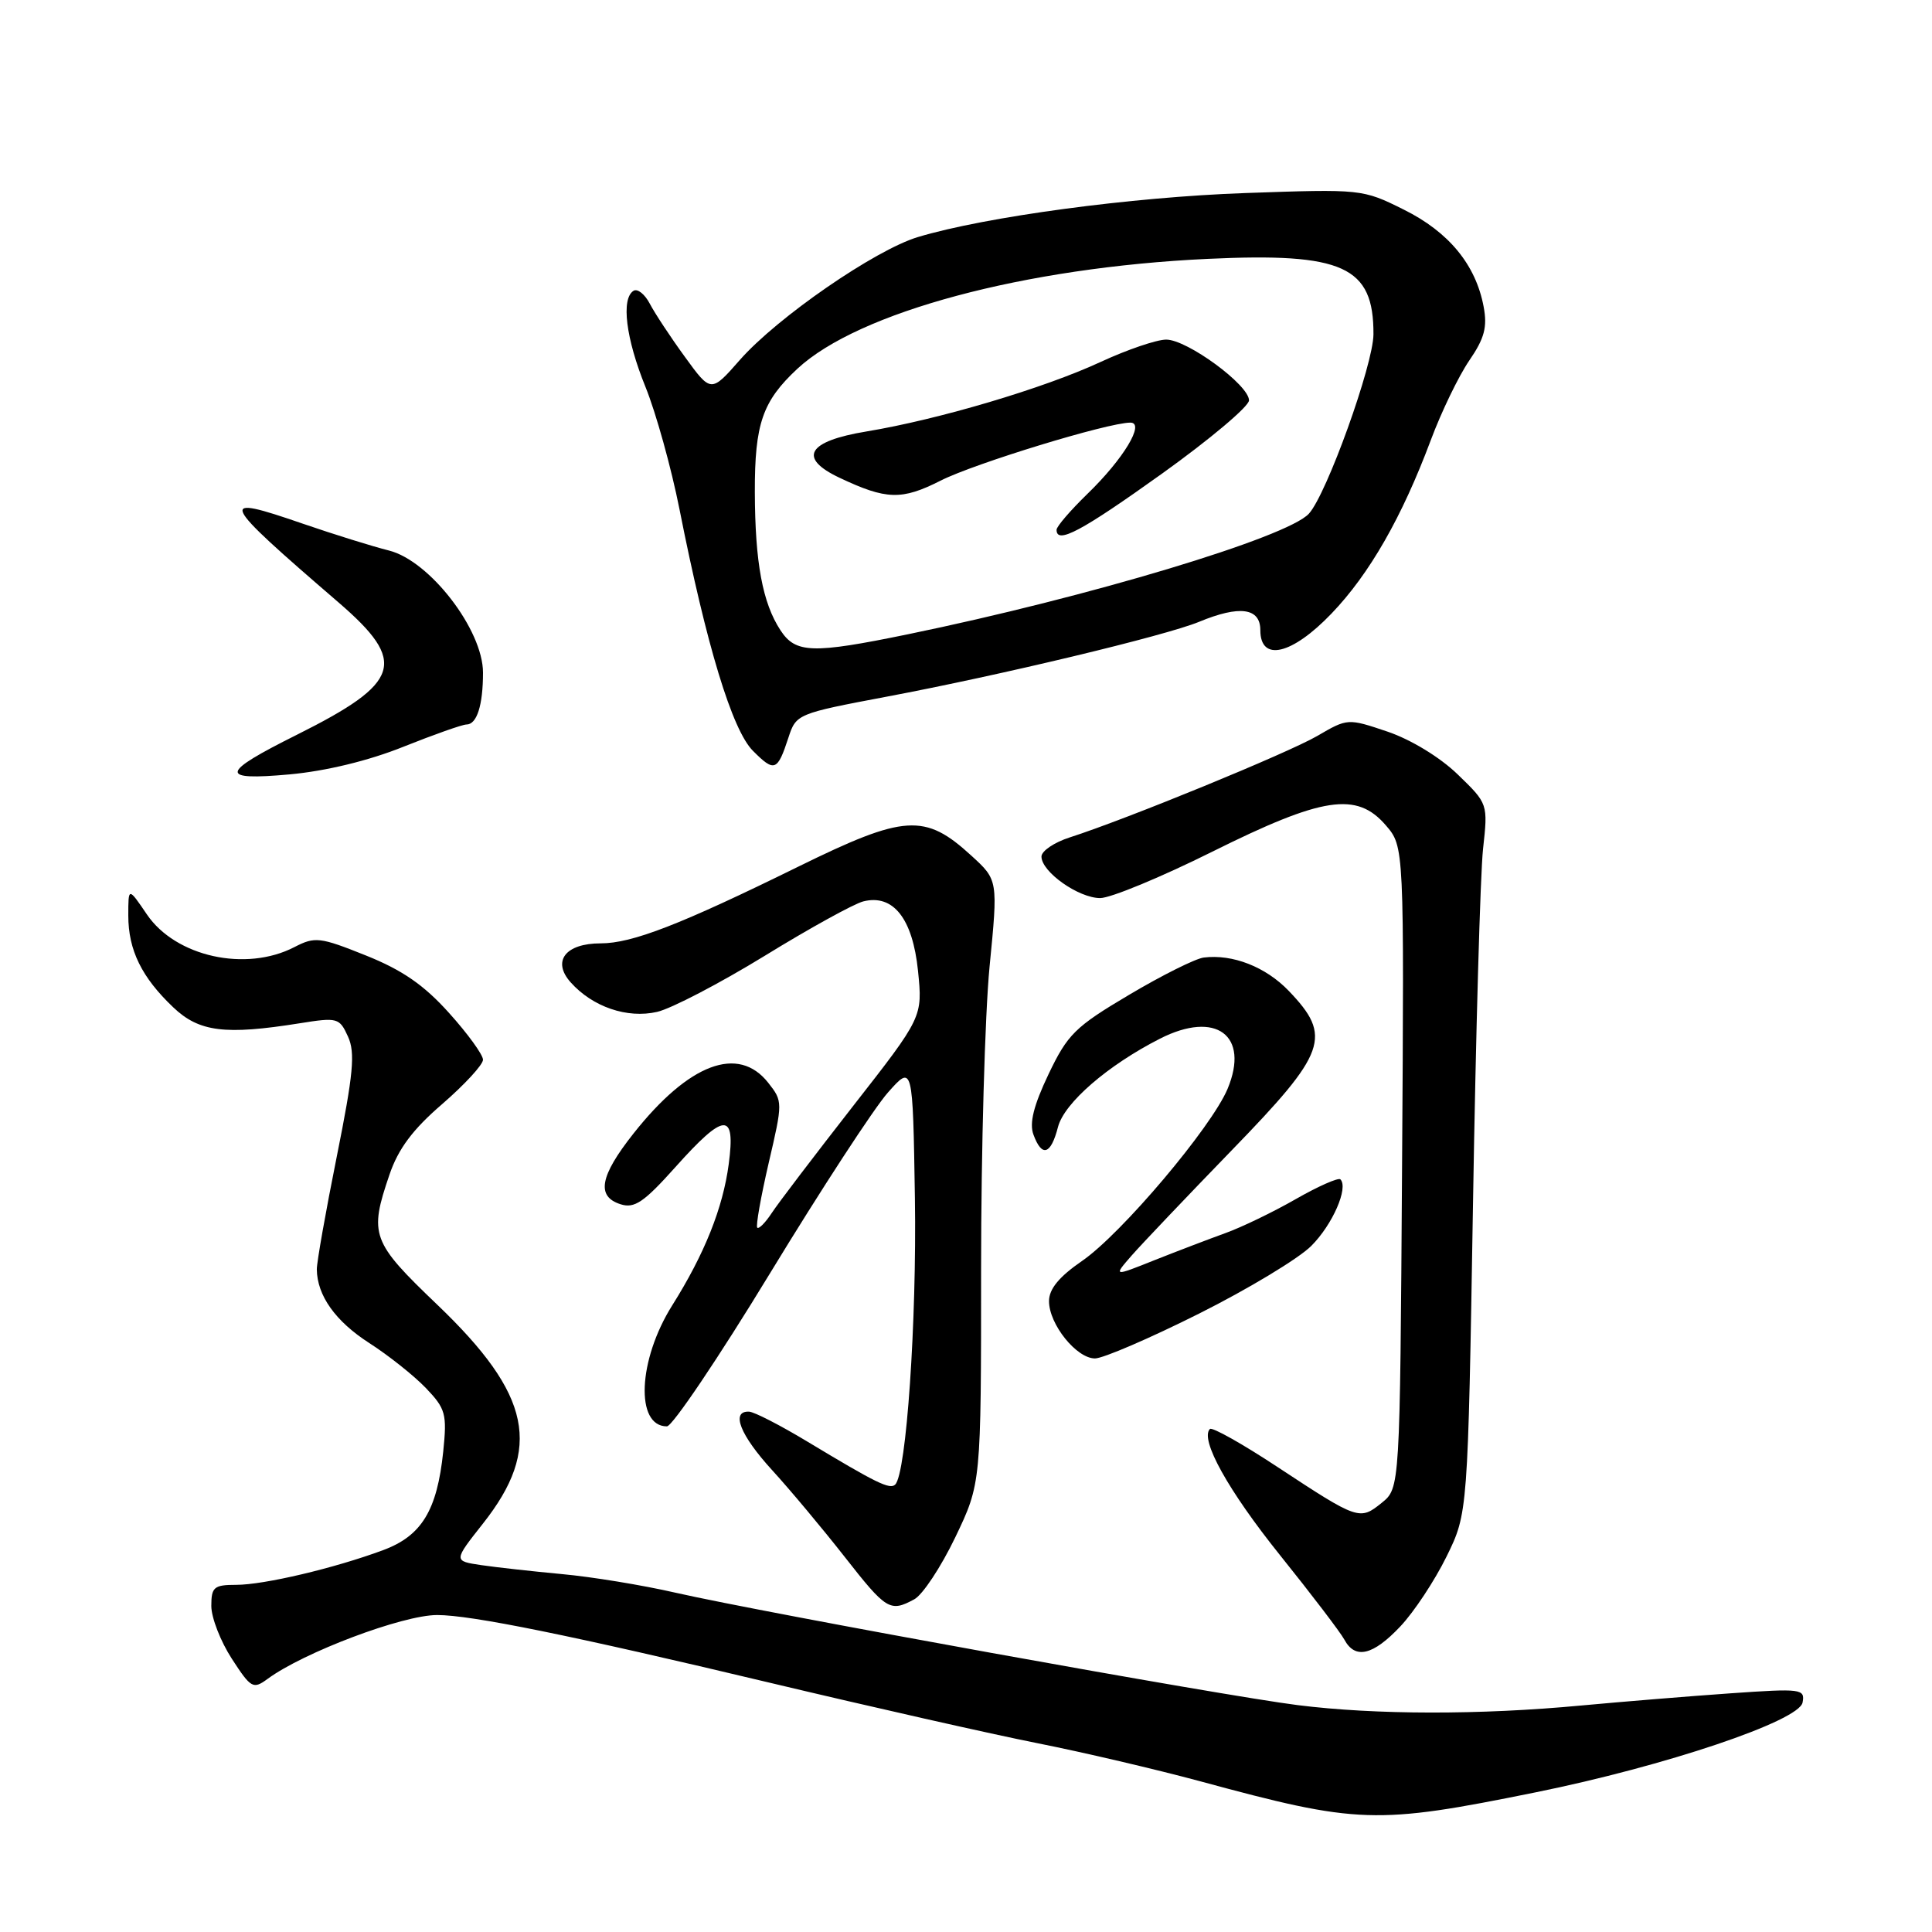 <?xml version="1.0" encoding="UTF-8" standalone="no"?>
<!DOCTYPE svg PUBLIC "-//W3C//DTD SVG 1.1//EN" "http://www.w3.org/Graphics/SVG/1.1/DTD/svg11.dtd" >
<svg xmlns="http://www.w3.org/2000/svg" xmlns:xlink="http://www.w3.org/1999/xlink" version="1.1" viewBox="0 0 256 256">
 <g >
 <path fill="currentColor"
d=" M 203.50 237.49 C 220.63 234.02 238.40 228.04 238.85 225.59 C 239.19 223.78 238.70 223.72 229.35 224.37 C 223.93 224.75 215.00 225.48 209.50 225.99 C 196.10 227.25 182.27 227.23 171.97 225.94 C 162.08 224.71 101.19 213.70 89.50 211.04 C 85.10 210.03 78.35 208.93 74.50 208.58 C 70.65 208.22 65.83 207.69 63.79 207.39 C 60.08 206.84 60.08 206.84 63.98 201.90 C 71.89 191.90 70.42 184.82 57.95 172.89 C 49.22 164.54 48.88 163.63 51.61 155.64 C 52.77 152.23 54.69 149.65 58.61 146.28 C 61.57 143.71 64.00 141.08 64.00 140.42 C 64.00 139.76 61.98 136.97 59.50 134.22 C 56.18 130.52 53.30 128.53 48.47 126.60 C 42.39 124.16 41.73 124.09 39.02 125.49 C 32.57 128.83 23.27 126.77 19.46 121.16 C 17.00 117.54 17.00 117.54 17.00 121.32 C 17.00 125.88 18.77 129.50 22.95 133.47 C 26.38 136.74 29.81 137.17 39.71 135.59 C 44.72 134.79 44.98 134.86 46.11 137.35 C 47.09 139.49 46.82 142.31 44.63 153.22 C 43.16 160.53 41.97 167.27 41.98 168.20 C 42.02 171.67 44.45 175.08 48.93 177.96 C 51.47 179.59 54.84 182.27 56.42 183.91 C 59.06 186.67 59.24 187.35 58.73 192.34 C 57.92 200.14 55.87 203.51 50.77 205.40 C 44.31 207.80 34.98 210.00 31.29 210.00 C 28.35 210.00 28.00 210.30 28.00 212.80 C 28.00 214.34 29.22 217.48 30.71 219.78 C 33.26 223.71 33.54 223.87 35.46 222.46 C 40.24 218.94 53.36 214.00 57.92 214.00 C 62.44 214.00 75.59 216.67 102.00 222.97 C 115.47 226.18 131.45 229.79 137.50 230.99 C 143.55 232.19 153.22 234.46 159.00 236.02 C 179.98 241.71 182.29 241.79 203.50 237.49 Z  M 185.55 215.51 C 187.36 213.60 190.11 209.43 191.67 206.26 C 194.50 200.50 194.50 200.50 195.18 159.50 C 195.55 136.95 196.15 115.80 196.51 112.50 C 197.17 106.50 197.17 106.50 193.16 102.62 C 190.82 100.35 186.96 98.00 183.87 96.95 C 178.59 95.17 178.57 95.17 174.54 97.52 C 170.61 99.80 149.29 108.54 141.75 110.96 C 139.69 111.62 138.00 112.76 138.00 113.50 C 138.00 115.53 142.92 119.00 145.78 119.00 C 147.16 119.00 153.83 116.24 160.60 112.87 C 175.28 105.56 179.78 104.88 183.63 109.36 C 186.06 112.18 186.06 112.18 185.78 154.68 C 185.50 197.18 185.50 197.18 183.09 199.13 C 180.17 201.49 179.96 201.42 169.30 194.40 C 164.65 191.33 160.61 189.06 160.32 189.35 C 158.96 190.71 162.74 197.51 169.61 206.07 C 173.78 211.26 177.61 216.29 178.13 217.25 C 179.56 219.91 181.92 219.36 185.55 215.51 Z  M 121.14 211.92 C 122.25 211.33 124.69 207.63 126.58 203.70 C 130.00 196.56 130.00 196.56 130.00 168.08 C 130.00 152.42 130.51 134.43 131.12 128.11 C 132.25 116.61 132.25 116.61 128.70 113.37 C 122.56 107.74 119.87 107.91 105.79 114.83 C 90.14 122.53 83.76 125.00 79.59 125.00 C 74.93 125.00 73.11 127.35 75.61 130.16 C 78.52 133.42 83.10 134.99 87.07 134.08 C 88.95 133.65 95.37 130.30 101.33 126.65 C 107.28 122.99 113.16 119.75 114.39 119.44 C 118.36 118.44 120.93 121.71 121.64 128.63 C 122.26 134.76 122.26 134.76 113.02 146.58 C 107.95 153.08 103.10 159.44 102.26 160.73 C 101.42 162.01 100.55 162.89 100.34 162.67 C 100.13 162.46 100.81 158.61 101.85 154.12 C 103.73 146.06 103.73 145.93 101.80 143.48 C 97.84 138.44 91.29 140.90 83.93 150.21 C 79.48 155.84 78.98 158.54 82.23 159.57 C 84.07 160.16 85.32 159.31 89.50 154.64 C 96.01 147.36 97.49 147.28 96.56 154.25 C 95.79 160.07 93.35 166.17 89.06 172.99 C 84.53 180.21 84.15 189.00 88.37 189.00 C 89.09 189.00 95.23 179.89 102.01 168.75 C 108.79 157.61 115.83 146.82 117.65 144.77 C 120.95 141.05 120.95 141.05 121.23 158.77 C 121.48 175.10 120.10 195.24 118.62 196.71 C 117.92 197.41 116.13 196.53 107.00 191.03 C 103.42 188.87 99.94 187.08 99.25 187.05 C 96.80 186.95 98.07 190.16 102.30 194.79 C 104.67 197.38 108.98 202.54 111.89 206.25 C 117.45 213.35 117.93 213.65 121.14 211.92 Z  M 158.88 174.06 C 165.39 170.80 172.08 166.76 173.74 165.10 C 176.57 162.28 178.71 157.38 177.61 156.27 C 177.34 156.01 174.68 157.18 171.69 158.89 C 168.71 160.60 164.52 162.62 162.38 163.39 C 160.25 164.16 156.03 165.77 153.00 166.97 C 147.50 169.17 147.50 169.17 149.98 166.33 C 151.35 164.77 157.31 158.51 163.23 152.40 C 175.81 139.44 176.56 137.34 170.77 131.30 C 167.72 128.12 163.34 126.40 159.50 126.88 C 158.40 127.02 153.95 129.24 149.61 131.82 C 142.45 136.06 141.46 137.05 138.93 142.35 C 136.96 146.49 136.37 148.84 136.94 150.35 C 138.06 153.39 139.24 153.02 140.19 149.33 C 141.02 146.14 146.77 141.16 153.70 137.63 C 161.12 133.85 165.62 137.19 162.66 144.28 C 160.52 149.38 148.60 163.49 143.38 167.08 C 140.33 169.18 139.00 170.80 139.00 172.41 C 139.00 175.47 142.64 180.00 145.09 180.00 C 146.16 180.00 152.36 177.33 158.88 174.06 Z  M 53.45 98.95 C 57.51 97.33 61.27 96.00 61.81 96.00 C 63.19 96.00 64.00 93.45 64.00 89.13 C 64.00 83.47 56.95 74.31 51.55 72.95 C 49.32 72.39 44.19 70.79 40.15 69.40 C 28.64 65.43 28.95 66.12 44.84 79.81 C 54.04 87.74 53.19 90.44 39.32 97.37 C 29.14 102.45 28.96 103.46 38.38 102.61 C 43.18 102.17 48.85 100.80 53.45 98.95 Z  M 104.47 97.74 C 105.49 94.61 105.64 94.55 117.50 92.31 C 132.58 89.47 154.44 84.23 158.87 82.40 C 164.25 80.17 167.00 80.54 167.00 83.50 C 167.00 87.75 171.19 86.77 176.43 81.30 C 181.47 76.05 185.77 68.52 189.58 58.34 C 190.98 54.58 193.28 49.83 194.68 47.78 C 196.70 44.84 197.10 43.34 196.59 40.64 C 195.55 35.08 191.97 30.73 186.00 27.77 C 180.54 25.05 180.39 25.04 165.00 25.58 C 149.93 26.11 130.61 28.71 121.63 31.41 C 115.95 33.12 102.99 42.06 98.04 47.69 C 94.21 52.05 94.21 52.05 90.74 47.27 C 88.83 44.65 86.74 41.47 86.09 40.22 C 85.43 38.97 84.47 38.21 83.95 38.53 C 82.27 39.57 82.93 44.87 85.53 51.27 C 86.92 54.70 88.95 62.00 90.04 67.50 C 93.60 85.50 97.02 96.75 99.77 99.49 C 102.62 102.35 103.01 102.20 104.47 97.74 Z  M 103.42 83.52 C 101.04 79.89 100.05 74.55 100.02 65.20 C 100.00 56.15 101.03 53.17 105.66 48.86 C 113.75 41.34 135.82 35.43 160.05 34.30 C 177.99 33.46 182.03 35.30 181.99 44.30 C 181.97 48.30 175.80 65.46 173.44 68.06 C 170.61 71.19 144.29 79.11 120.28 84.05 C 107.63 86.65 105.43 86.58 103.42 83.52 Z  M 154.00 62.74 C 160.32 58.21 165.50 53.85 165.50 53.05 C 165.50 51.01 157.31 45.00 154.53 45.00 C 153.26 45.00 149.36 46.33 145.86 47.95 C 138.35 51.44 124.37 55.59 114.82 57.17 C 106.97 58.46 105.68 60.68 111.25 63.31 C 117.45 66.24 119.48 66.30 124.65 63.68 C 129.15 61.40 146.81 56.00 149.78 56.00 C 151.77 56.00 148.87 60.82 144.08 65.45 C 141.84 67.63 140.00 69.76 140.00 70.20 C 140.00 72.16 143.27 70.42 154.00 62.74 Z "/>
</g>
</svg>